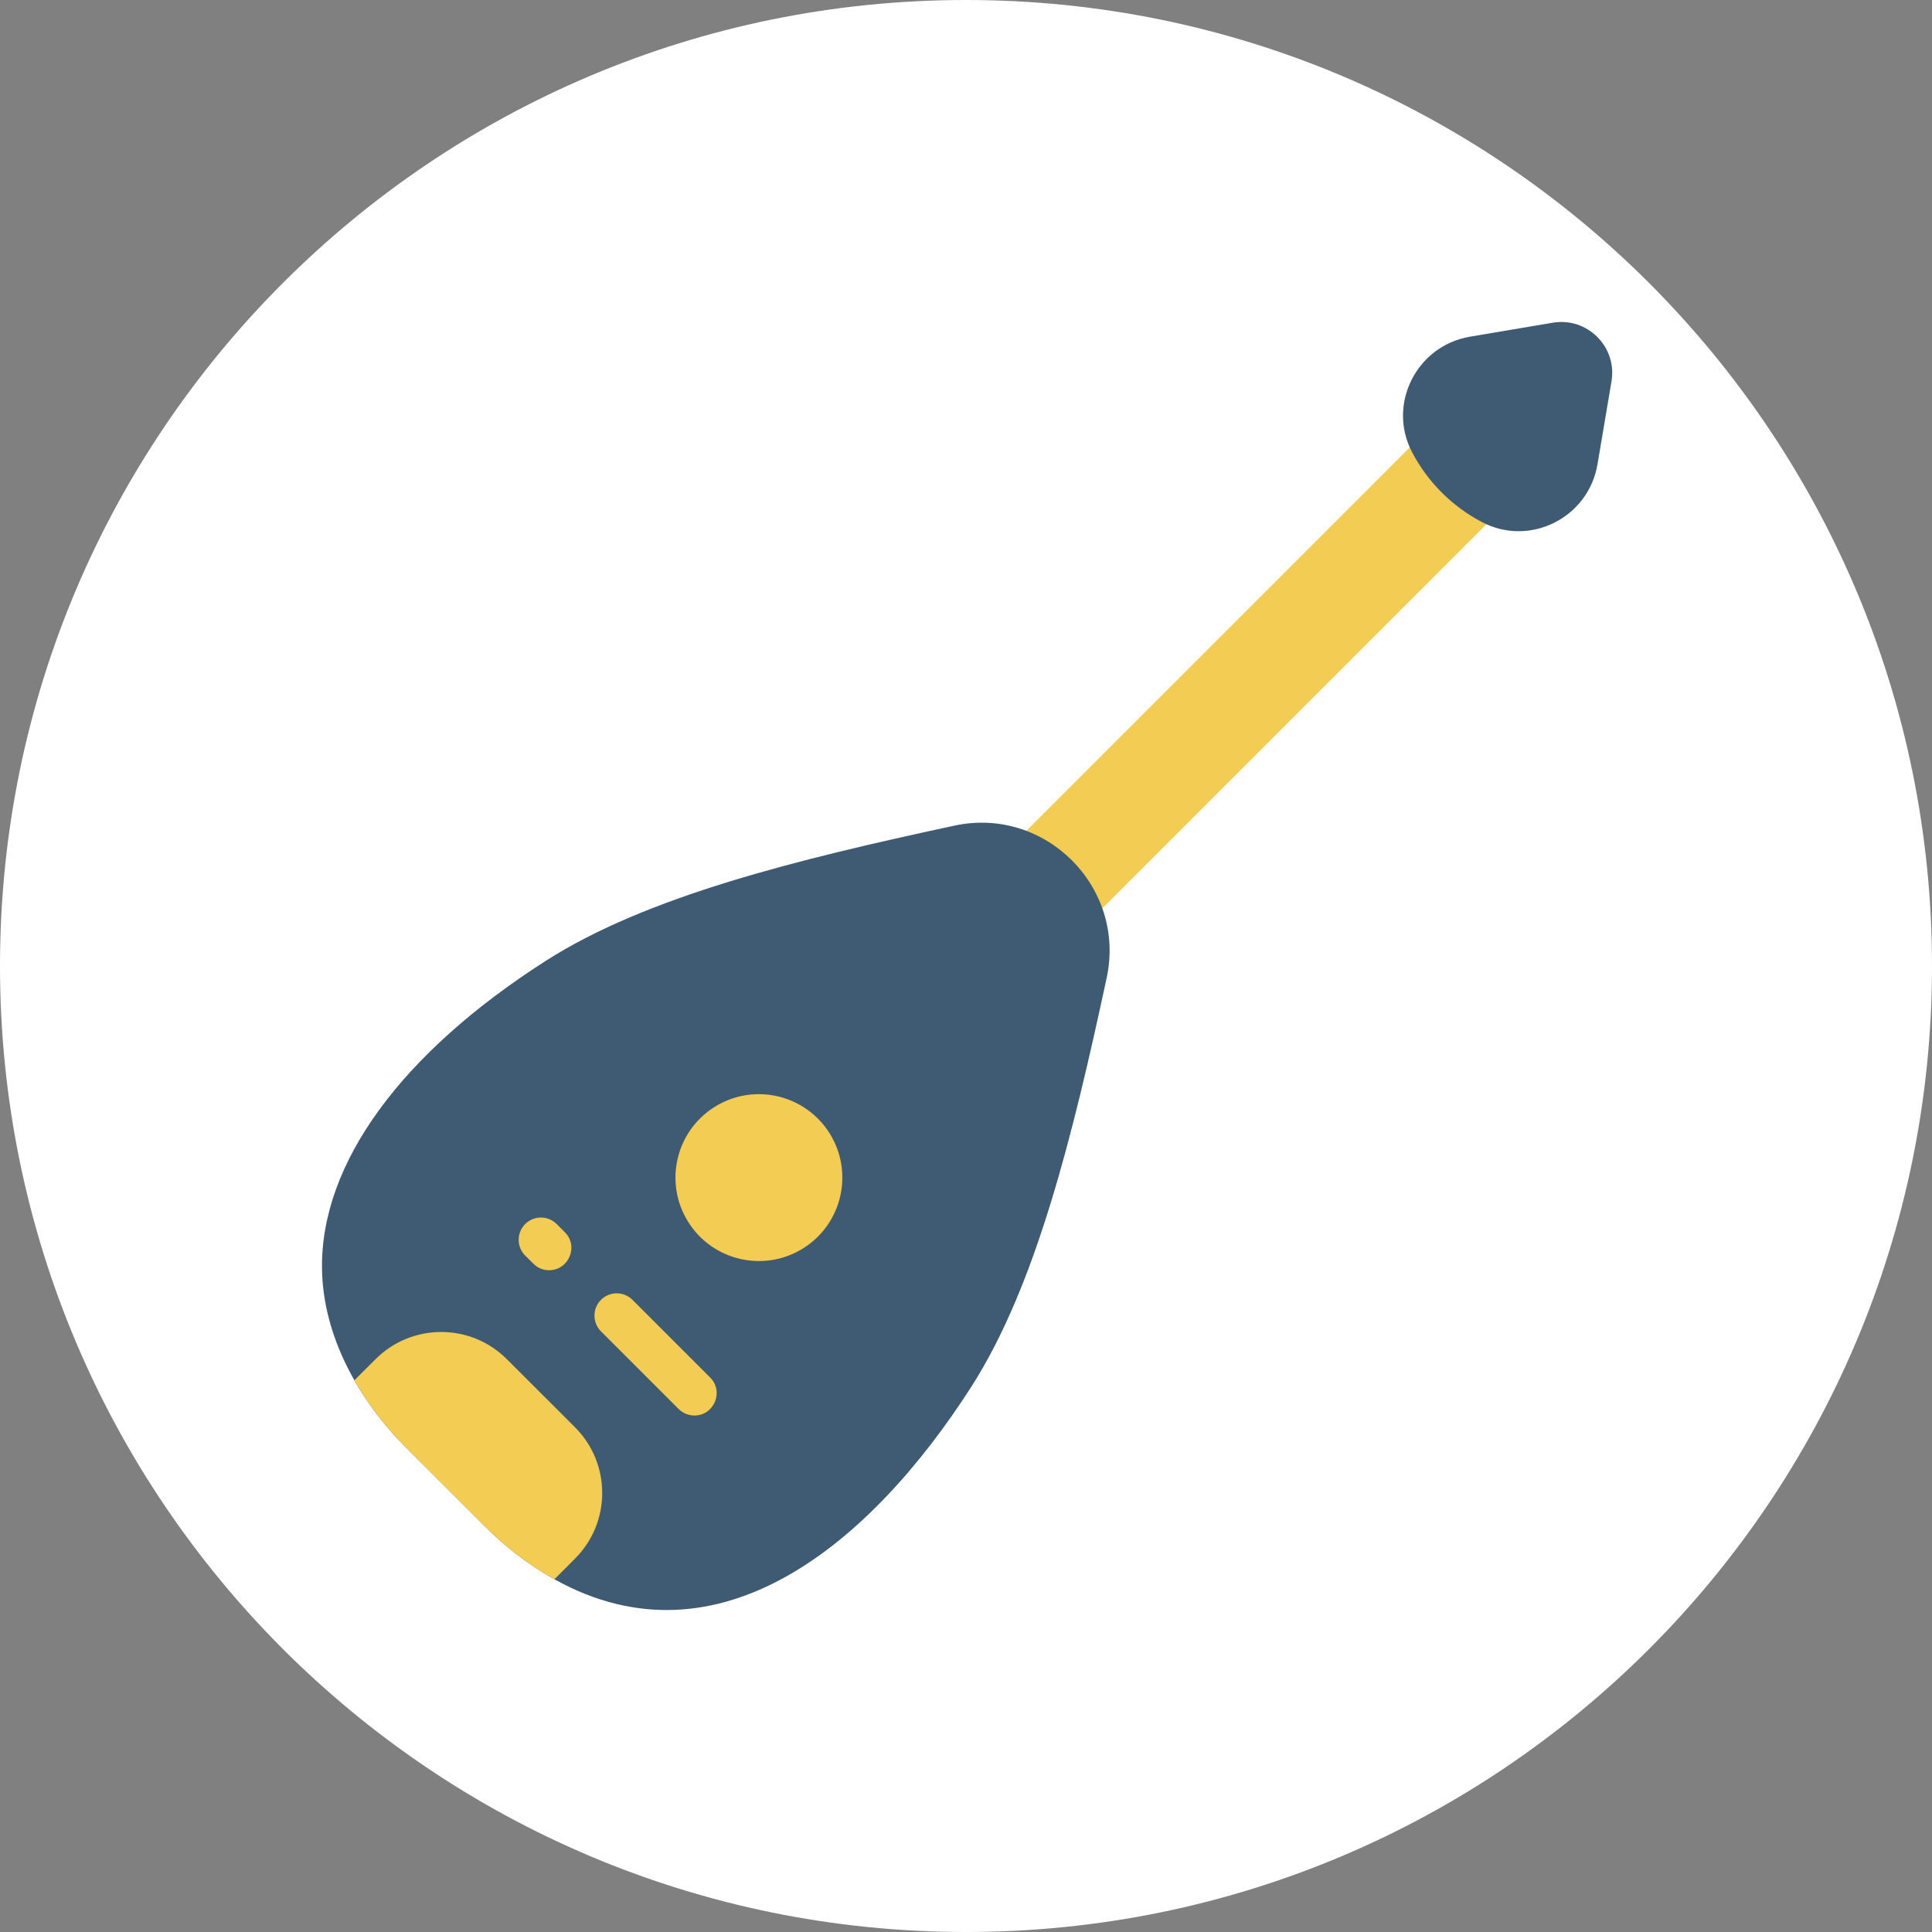 <?xml version="1.0" encoding="UTF-8"?><svg version="1.1" width="30px" height="30px" viewBox="0 0 30.0 30.0" xmlns="http://www.w3.org/2000/svg" xmlns:xlink="http://www.w3.org/1999/xlink"><rect x="0" y="0" width="30.0" height="30.0" fill="#808080" stroke="none"/><defs><clipPath id="i0"><path d="M2655,0 L2655,1581 L0,1581 L0,0 L2655,0 Z"></path></clipPath><clipPath id="i1"><path d="M15,0 C23.284,0 30,6.716 30,15 C30,23.284 23.284,30 15,30 C6.716,30 0,23.284 0,15 C0,6.716 6.716,0 15,0 Z"></path></clipPath><clipPath id="i2"><path d="M11.582,0 L11.582,1.685 L0,1.685 L0,0 L11.582,0 Z"></path></clipPath><clipPath id="i3"><path d="M3.237,0.923 L3.02,2.209 C2.881,3.038 1.972,3.498 1.228,3.108 C0.764,2.866 0.383,2.485 0.14,2.021 C-0.249,1.276 0.211,0.368 1.04,0.228 L2.326,0.011 C2.862,-0.079 3.328,0.386 3.237,0.923 Z"></path></clipPath><clipPath id="i4"><path d="M9.822,0.045 C11.229,-0.257 12.487,0.998 12.185,2.407 C11.656,4.868 11.085,7.191 10.086,8.753 C8.517,11.205 6.155,13.166 3.609,11.748 C3.211,11.527 2.845,11.242 2.526,10.923 L1.306,9.704 C0.565,8.963 0.017,7.97 0,6.934 C-0.027,5.284 1.244,3.571 3.476,2.144 C5.039,1.145 7.362,0.574 9.822,0.045 Z"></path></clipPath><clipPath id="i5"><path d="M2.368,0.423 L3.425,1.479 C3.989,2.043 3.989,2.957 3.425,3.52 L3.106,3.84 C2.708,3.618 2.341,3.334 2.022,3.015 L0.803,1.796 C0.494,1.487 0.218,1.134 0,0.75 L0.328,0.423 C0.891,-0.141 1.805,-0.141 2.368,0.423 Z"></path></clipPath><clipPath id="i6"><path d="M0.59,0.101 L1.796,1.307 C2.014,1.525 1.857,1.897 1.552,1.897 C1.463,1.897 1.375,1.863 1.307,1.796 L0.101,0.59 C-0.034,0.455 -0.034,0.236 0.101,0.101 C0.236,-0.034 0.455,-0.034 0.59,0.101 Z"></path></clipPath><clipPath id="i7"><path d="M0.59,0.101 L0.717,0.228 C0.935,0.446 0.777,0.818 0.472,0.818 C0.384,0.818 0.295,0.784 0.228,0.716 L0.101,0.59 C-0.034,0.455 -0.034,0.236 0.101,0.101 C0.236,-0.034 0.455,-0.034 0.59,0.101 Z"></path></clipPath><clipPath id="i8"><path d="M1.296,0 C2.011,0 2.591,0.58 2.591,1.296 C2.591,2.011 2.011,2.591 1.296,2.591 C0.58,2.591 0,2.011 0,1.296 C0,0.58 0.58,0 1.296,0 Z"></path></clipPath></defs><g transform="translate(-896.0 -561.0)"><g clip-path="url(#i0)"><g transform="translate(896.0 561)"><g clip-path="url(#i1)"><polygon points="0,0 30,0 30,30 0,30 0,0" stroke="none" fill="#FFFFFF"></polygon><g transform="translate(5.0 5.0)"><g transform="translate(9.593 9.245) rotate(-45)"><g clip-path="url(#i2)"><polygon points="-5.68434189e-14,-1.13686838e-13 11.582,-1.13686838e-13 11.582,1.685 -5.68434189e-14,1.685 -5.68434189e-14,-1.13686838e-13" stroke="none" fill="#F3CC53"></polygon></g></g><g transform="translate(16.786 0.0)"><g clip-path="url(#i3)"><polygon points="-5.55111512e-16,1.73472348e-18 3.249,1.73472348e-18 3.249,3.249 -5.55111512e-16,3.249 -5.55111512e-16,1.73472348e-18" stroke="none" fill="#3F5B73"></polygon></g></g><g transform="translate(0.0 7.775)"><g clip-path="url(#i4)"><polygon points="0,-8.8817842e-16 12.23,-8.8817842e-16 12.23,12.225 0,12.225 0,-8.8817842e-16" stroke="none" fill="#3F5B73"></polygon></g></g><g transform="translate(0.503 13.906)"><g transform="translate(0.0 1.777)"><g clip-path="url(#i5)"><polygon points="0,6.66133815e-16 3.848,6.66133815e-16 3.848,3.84 0,3.84 0,6.66133815e-16" stroke="none" fill="#F3CC53"></polygon></g></g><g transform="translate(3.728 1.177)"><g clip-path="url(#i6)"><polygon points="2.91433544e-16,-6.10622664e-16 1.897,-6.10622664e-16 1.897,1.897 2.91433544e-16,1.897 2.91433544e-16,-6.10622664e-16" stroke="none" fill="#F3CC53"></polygon></g></g><g transform="translate(2.551 0.0)"><g clip-path="url(#i7)"><polygon points="3.05311332e-16,-6.10622664e-16 0.818,-6.10622664e-16 0.818,0.818 3.05311332e-16,0.818 3.05311332e-16,-6.10622664e-16" stroke="none" fill="#F3CC53"></polygon></g></g></g><g transform="translate(5.001 12.865) rotate(-31.72)"><g clip-path="url(#i8)"><polygon points="1.13686838e-13,0 2.591,0 2.591,2.591 1.13686838e-13,2.591 1.13686838e-13,0" stroke="none" fill="#F3CC53"></polygon></g></g></g></g></g></g></g></svg>